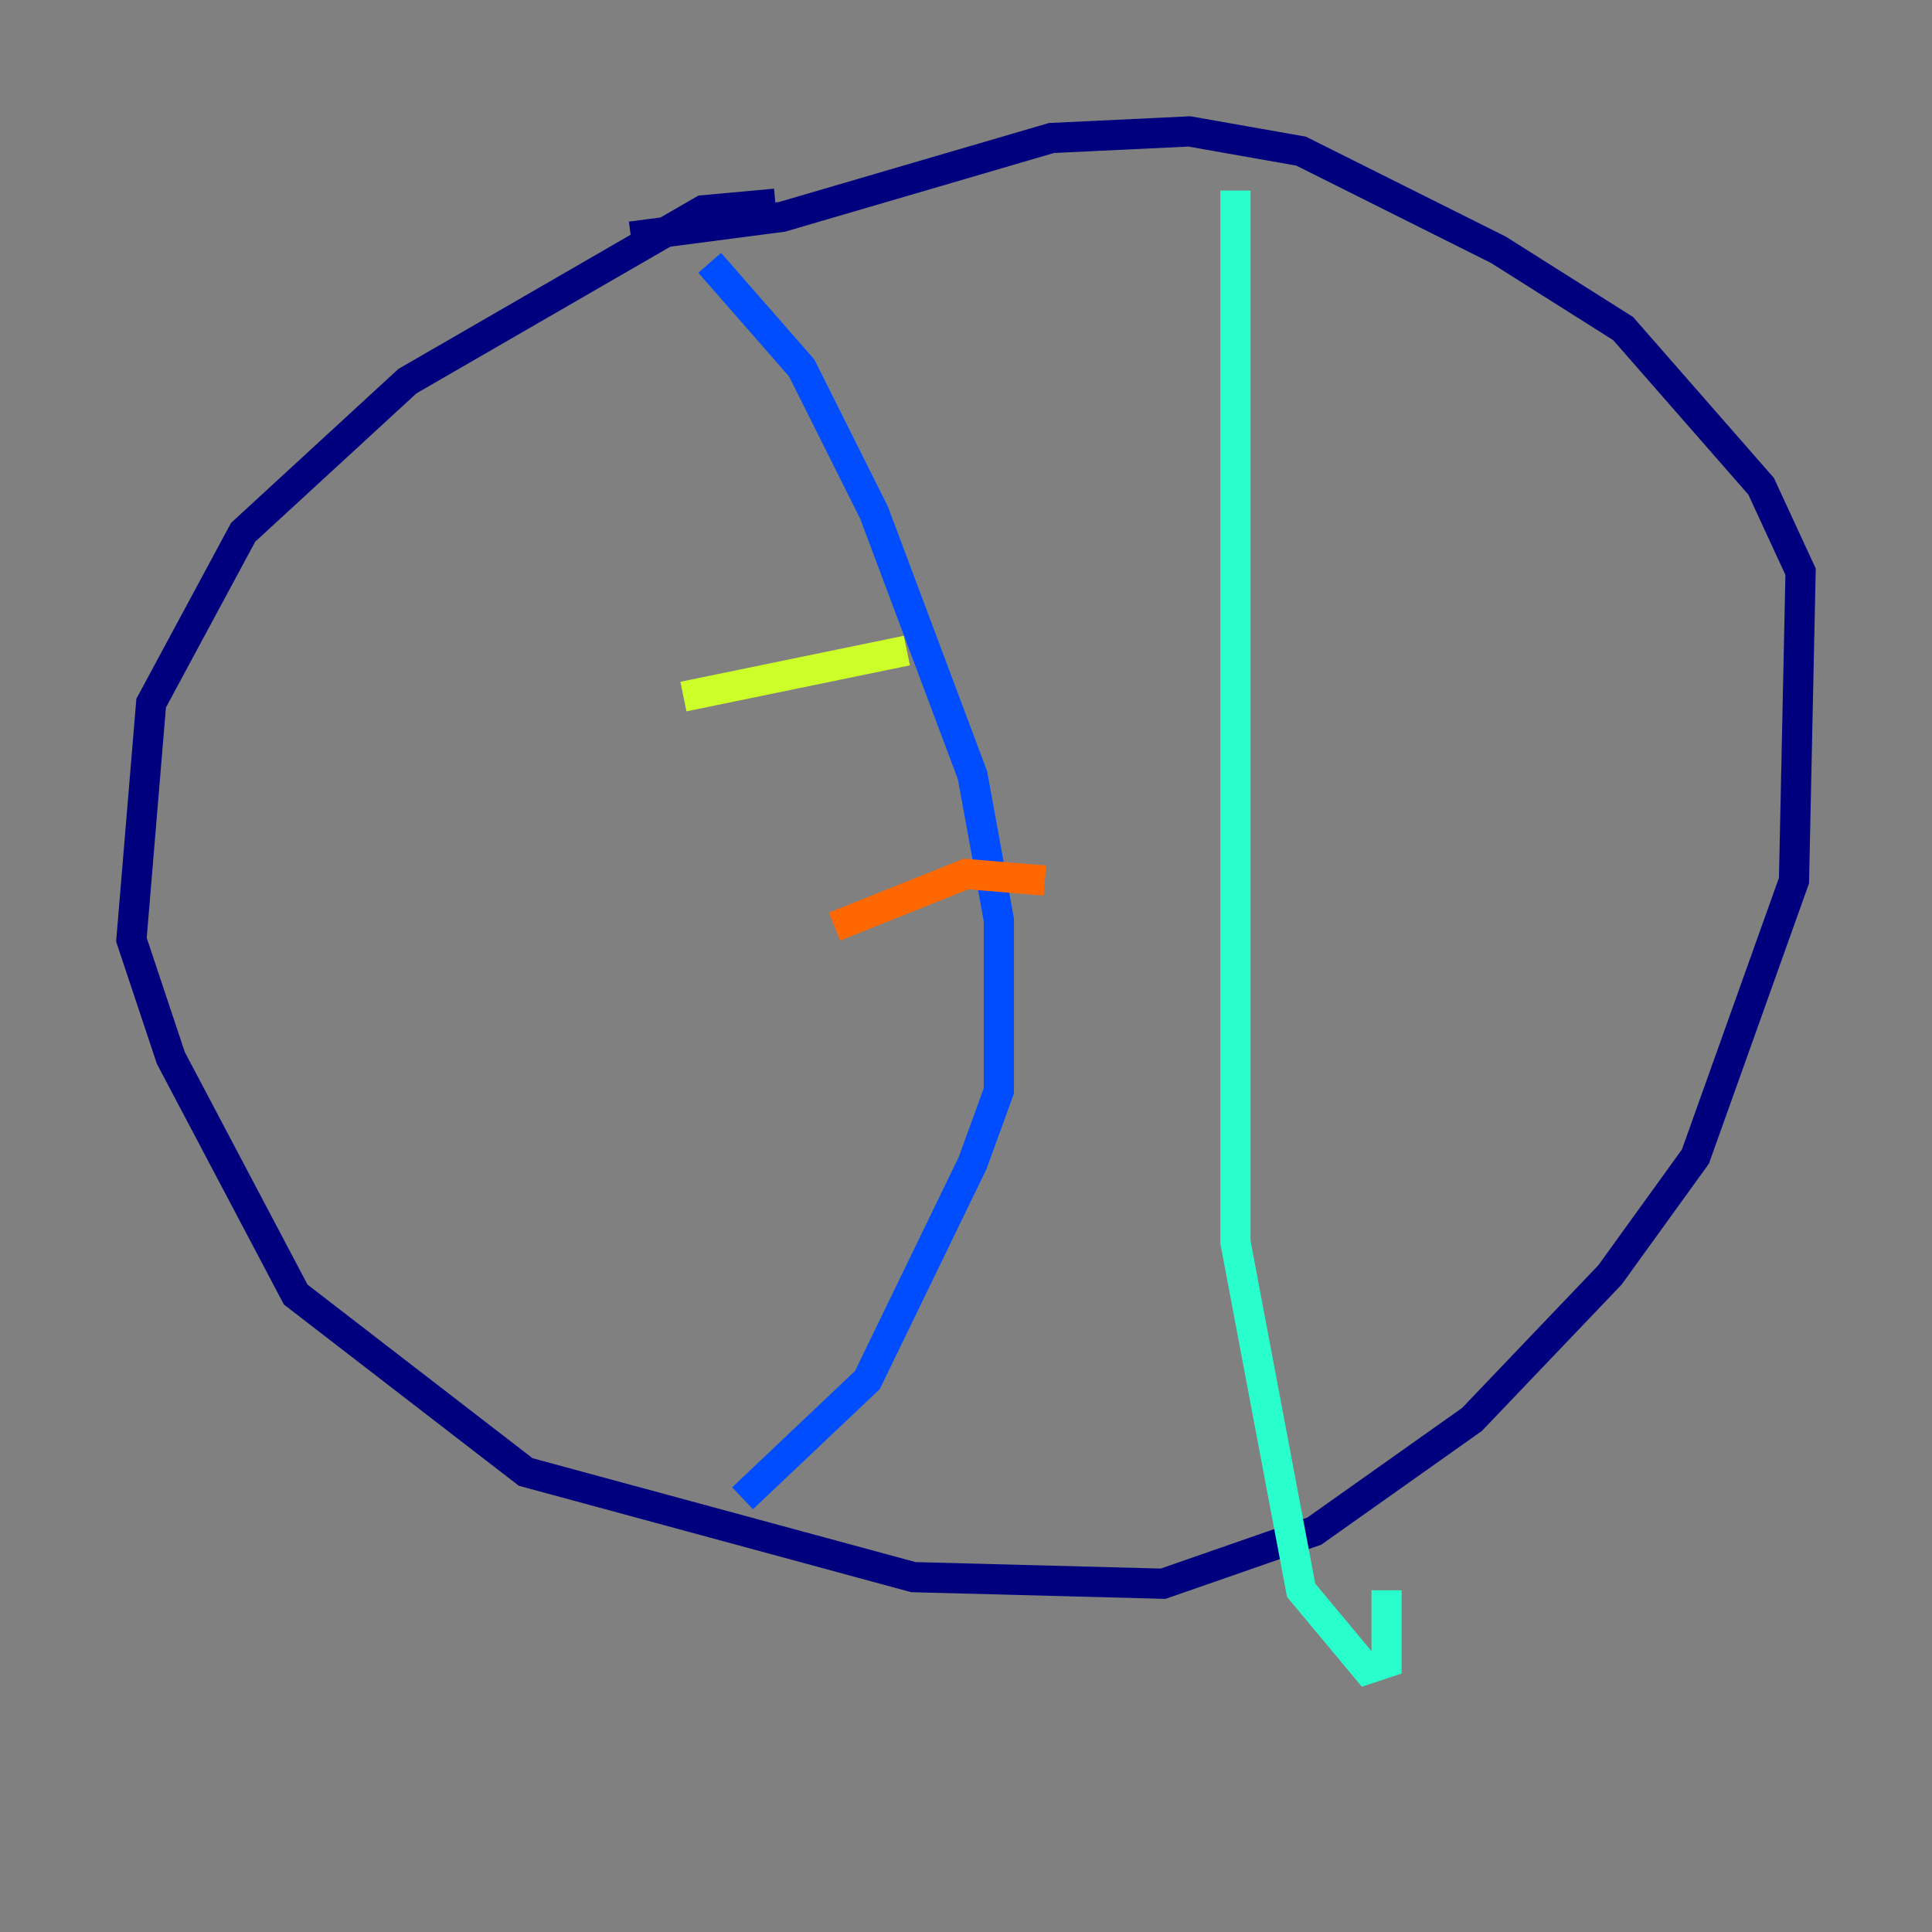 <?xml version="1.0" encoding="utf-8" ?>
<svg baseProfile="tiny" height="128" version="1.2" viewBox="0,0,128,128" width="128" xmlns="http://www.w3.org/2000/svg" xmlns:ev="http://www.w3.org/2001/xml-events" xmlns:xlink="http://www.w3.org/1999/xlink"><rect x="0" y="0" width="128" height="128" fill="#808080" stroke="none"/><defs /><polyline fill="none" points="51.374,13.497 46.585,13.932 26.993,25.252 16.109,35.265 10.014,46.585 8.707,62.258 11.32,70.095 19.592,85.769 34.83,97.524 60.517,104.49 77.061,104.925 87.075,101.442 97.524,94.041 106.667,84.463 112.326,76.626 118.857,58.34 119.293,37.878 116.68,32.218 107.537,21.769 99.265,16.544 86.204,10.014 78.803,8.707 69.66,9.143 51.809,14.367 41.796,15.674" stroke="#00007f" stroke-width="2" /><polyline fill="none" points="47.02,17.415 53.116,24.381 57.905,33.959 64.435,51.374 66.177,60.952 66.177,72.272 64.435,77.061 57.469,91.429 49.197,99.265" stroke="#004cff" stroke-width="2" /><polyline fill="none" points="81.85,12.626 81.85,82.286 86.204,105.361 90.558,110.585 91.864,110.15 91.864,105.361" stroke="#29ffcd" stroke-width="2" /><polyline fill="none" points="45.279,46.15 60.082,43.102" stroke="#cdff29" stroke-width="2" /><polyline fill="none" points="55.292,61.388 64.0,57.905 69.225,58.34" stroke="#ff6700" stroke-width="2" /><polyline fill="none" points="55.728,77.932 55.728,77.932" stroke="#7f0000" stroke-width="2" /></svg>